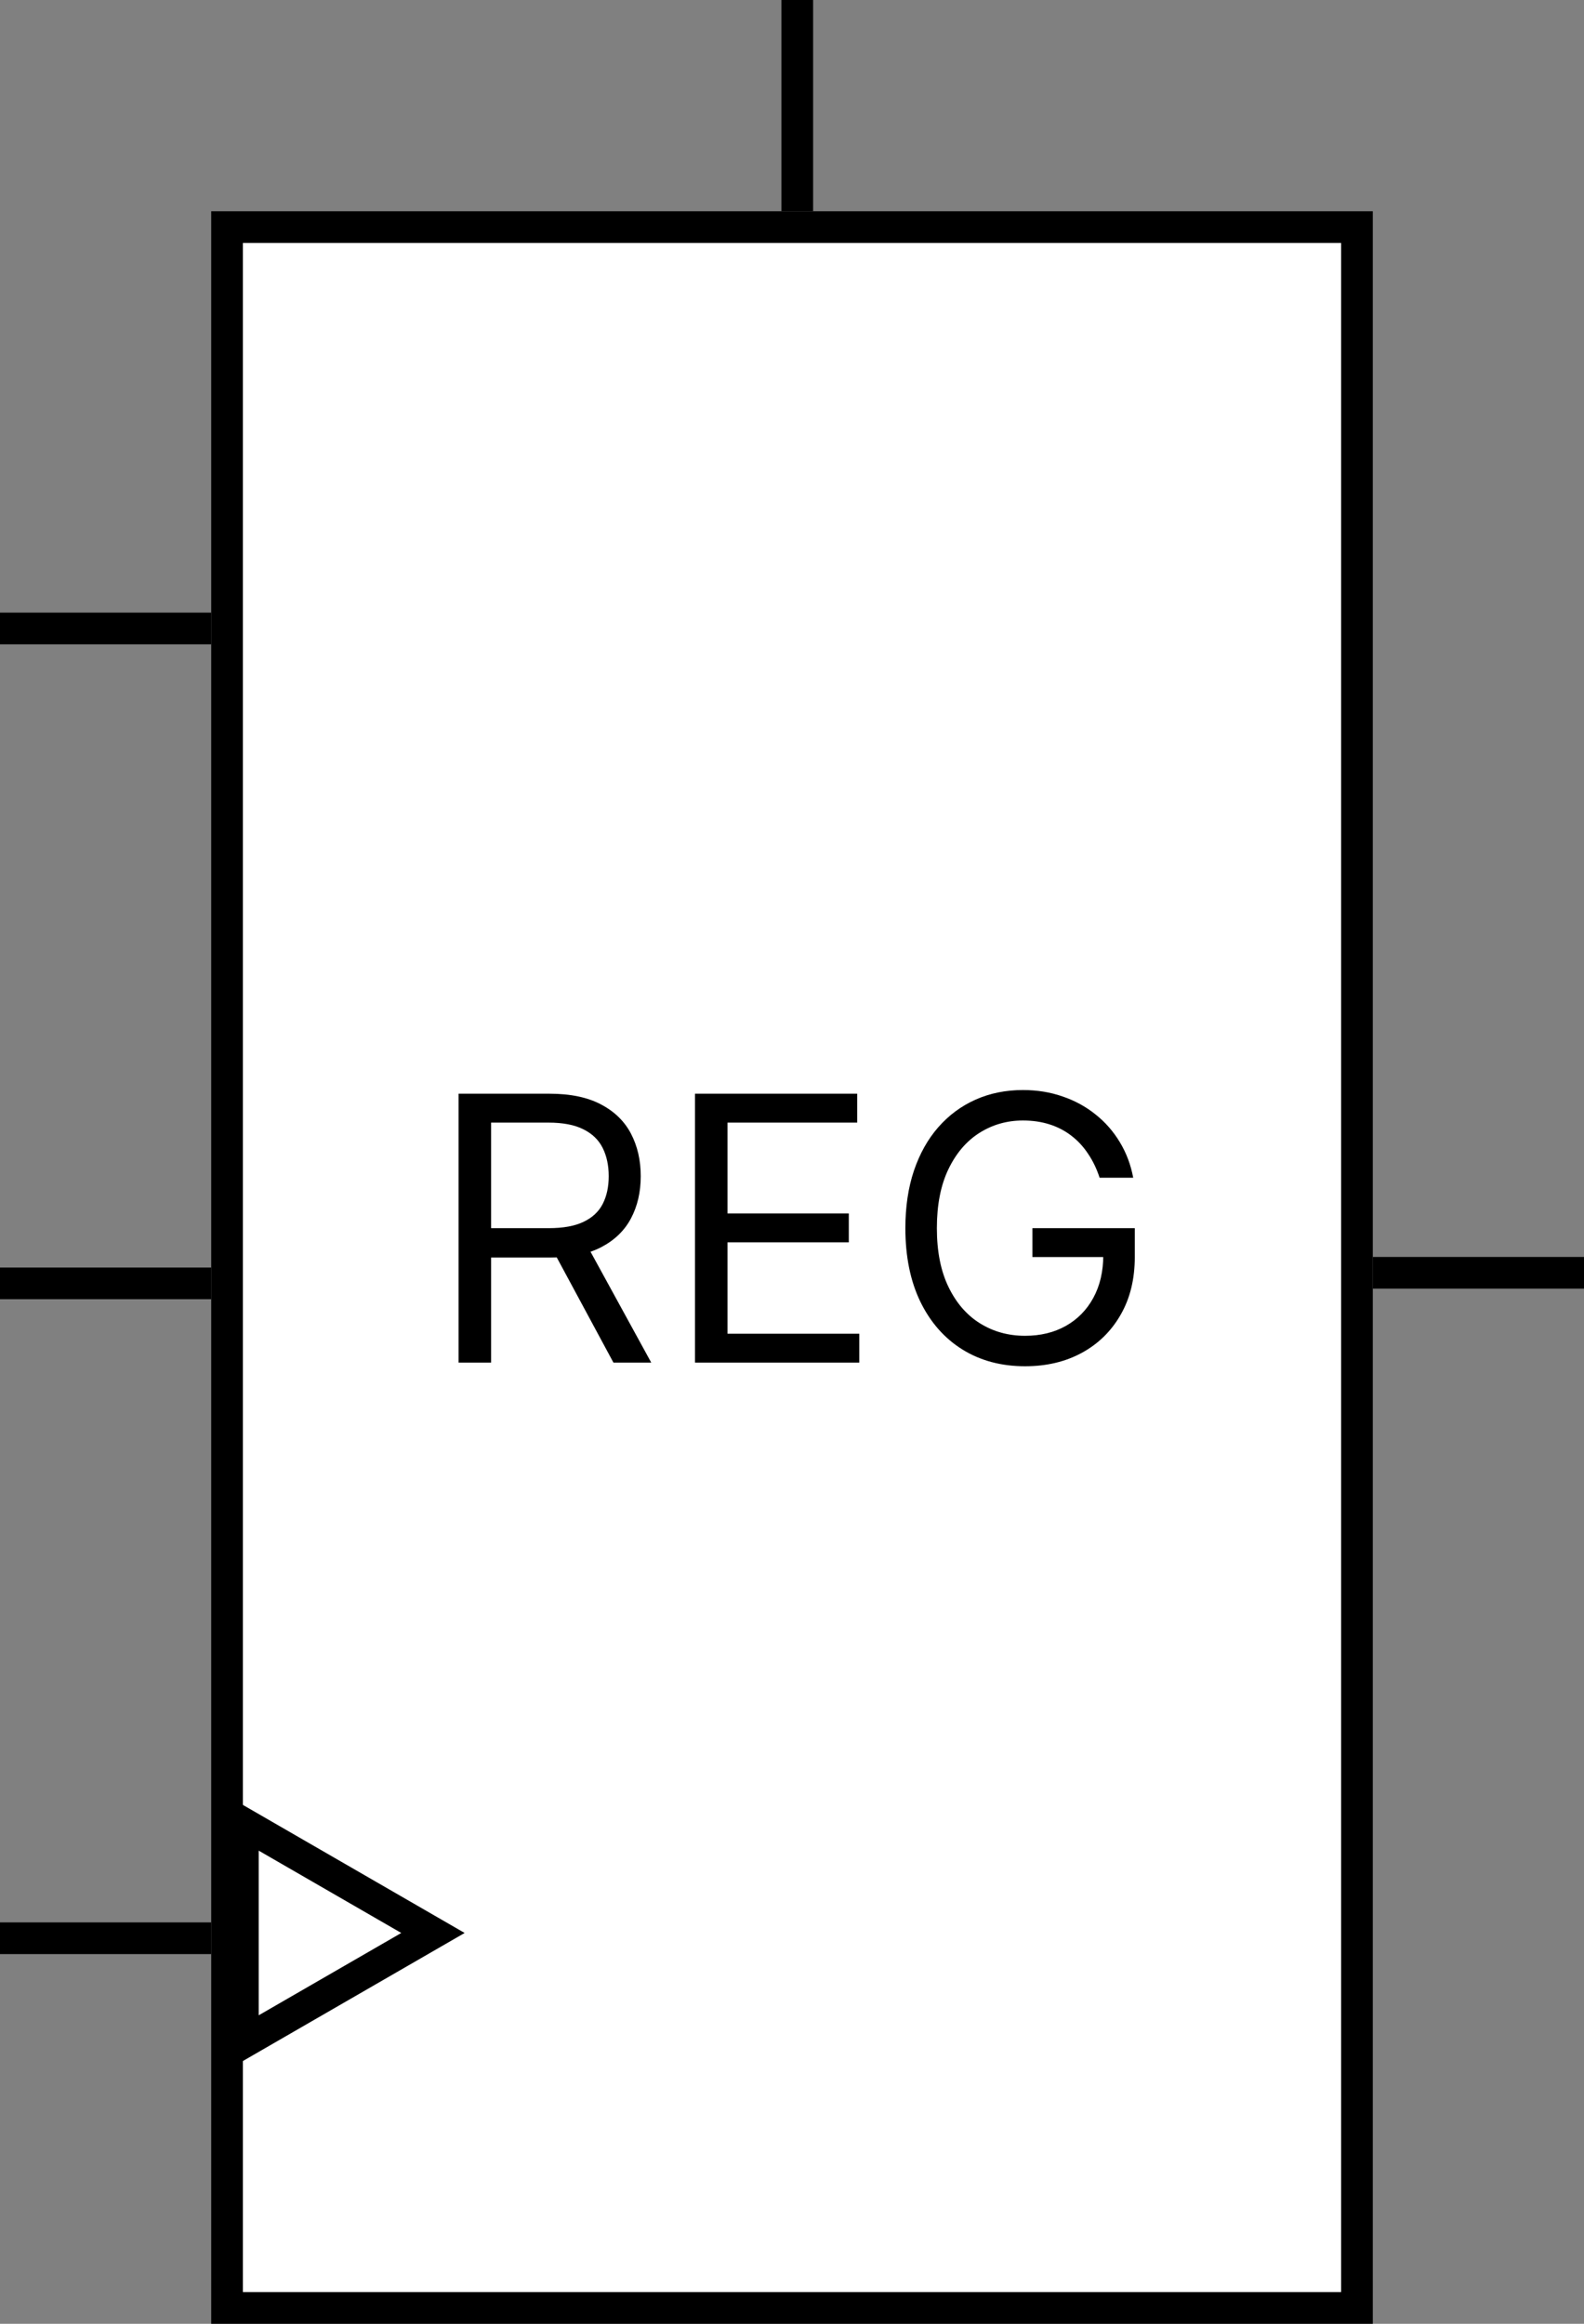 <svg width="150" height="220" viewBox="0 0 150 220" fill="none" xmlns="http://www.w3.org/2000/svg">
<rect x="0" y="0" width="150" height="220" fill="#808080" stroke="none"/>
<line x1="20" y1="59.5" y2="59.5" stroke="black" stroke-width="3"/>
<line x1="20" y1="121.5" y2="121.5" stroke="black" stroke-width="3"/>
<line x1="20" y1="183.5" y2="183.5" stroke="black" stroke-width="3"/>
<rect x="21.5" y="21.5" width="107" height="197" fill="white" stroke="black" stroke-width="3"/>
<path d="M43.424 129V103.545H52.025C54.014 103.545 55.646 103.885 56.922 104.565C58.198 105.236 59.143 106.16 59.756 107.336C60.369 108.513 60.676 109.851 60.676 111.351C60.676 112.851 60.369 114.181 59.756 115.341C59.143 116.501 58.202 117.412 56.934 118.075C55.667 118.73 54.047 119.057 52.075 119.057H45.114V116.273H51.975C53.334 116.273 54.428 116.074 55.257 115.676C56.093 115.278 56.698 114.715 57.071 113.986C57.452 113.248 57.643 112.37 57.643 111.351C57.643 110.332 57.452 109.441 57.071 108.679C56.69 107.916 56.081 107.328 55.244 106.914C54.407 106.491 53.301 106.28 51.926 106.28H46.507V129H43.424ZM55.406 117.565L61.67 129H58.09L51.926 117.565H55.406ZM65.812 129V103.545H81.174V106.28H68.894V114.881H80.379V117.615H68.894V126.266H81.373V129H65.812ZM104.13 111.5C103.857 110.663 103.497 109.913 103.049 109.25C102.61 108.579 102.084 108.007 101.471 107.535C100.866 107.063 100.178 106.702 99.407 106.454C98.637 106.205 97.792 106.081 96.872 106.081C95.364 106.081 93.993 106.47 92.758 107.249C91.523 108.028 90.541 109.176 89.812 110.692C89.083 112.208 88.719 114.069 88.719 116.273C88.719 118.477 89.087 120.337 89.825 121.853C90.562 123.37 91.561 124.517 92.82 125.296C94.079 126.075 95.496 126.464 97.071 126.464C98.529 126.464 99.813 126.154 100.924 125.532C102.042 124.903 102.912 124.016 103.534 122.873C104.164 121.721 104.478 120.366 104.478 118.808L105.423 119.007H97.767V116.273H107.461V119.007C107.461 121.103 107.014 122.926 106.119 124.476C105.232 126.025 104.006 127.227 102.44 128.08C100.882 128.925 99.093 129.348 97.071 129.348C94.817 129.348 92.837 128.818 91.13 127.757C89.431 126.696 88.105 125.188 87.152 123.233C86.208 121.277 85.736 118.957 85.736 116.273C85.736 114.259 86.005 112.449 86.543 110.841C87.09 109.225 87.861 107.85 88.855 106.715C89.85 105.58 91.026 104.71 92.385 104.105C93.744 103.5 95.24 103.197 96.872 103.197C98.214 103.197 99.465 103.4 100.625 103.806C101.794 104.204 102.834 104.772 103.745 105.509C104.665 106.238 105.431 107.113 106.044 108.132C106.658 109.143 107.08 110.265 107.312 111.5H104.13Z" fill="black"/>
<path d="M23 193.392L41 183L23 172.608L23 193.392Z" fill="white" stroke="black" stroke-width="3"/>
<line x1="75.5" y1="20" x2="75.5" stroke="black" stroke-width="3"/>
<line x1="130" y1="120.5" x2="150" y2="120.5" stroke="black" stroke-width="3"/>
</svg>

